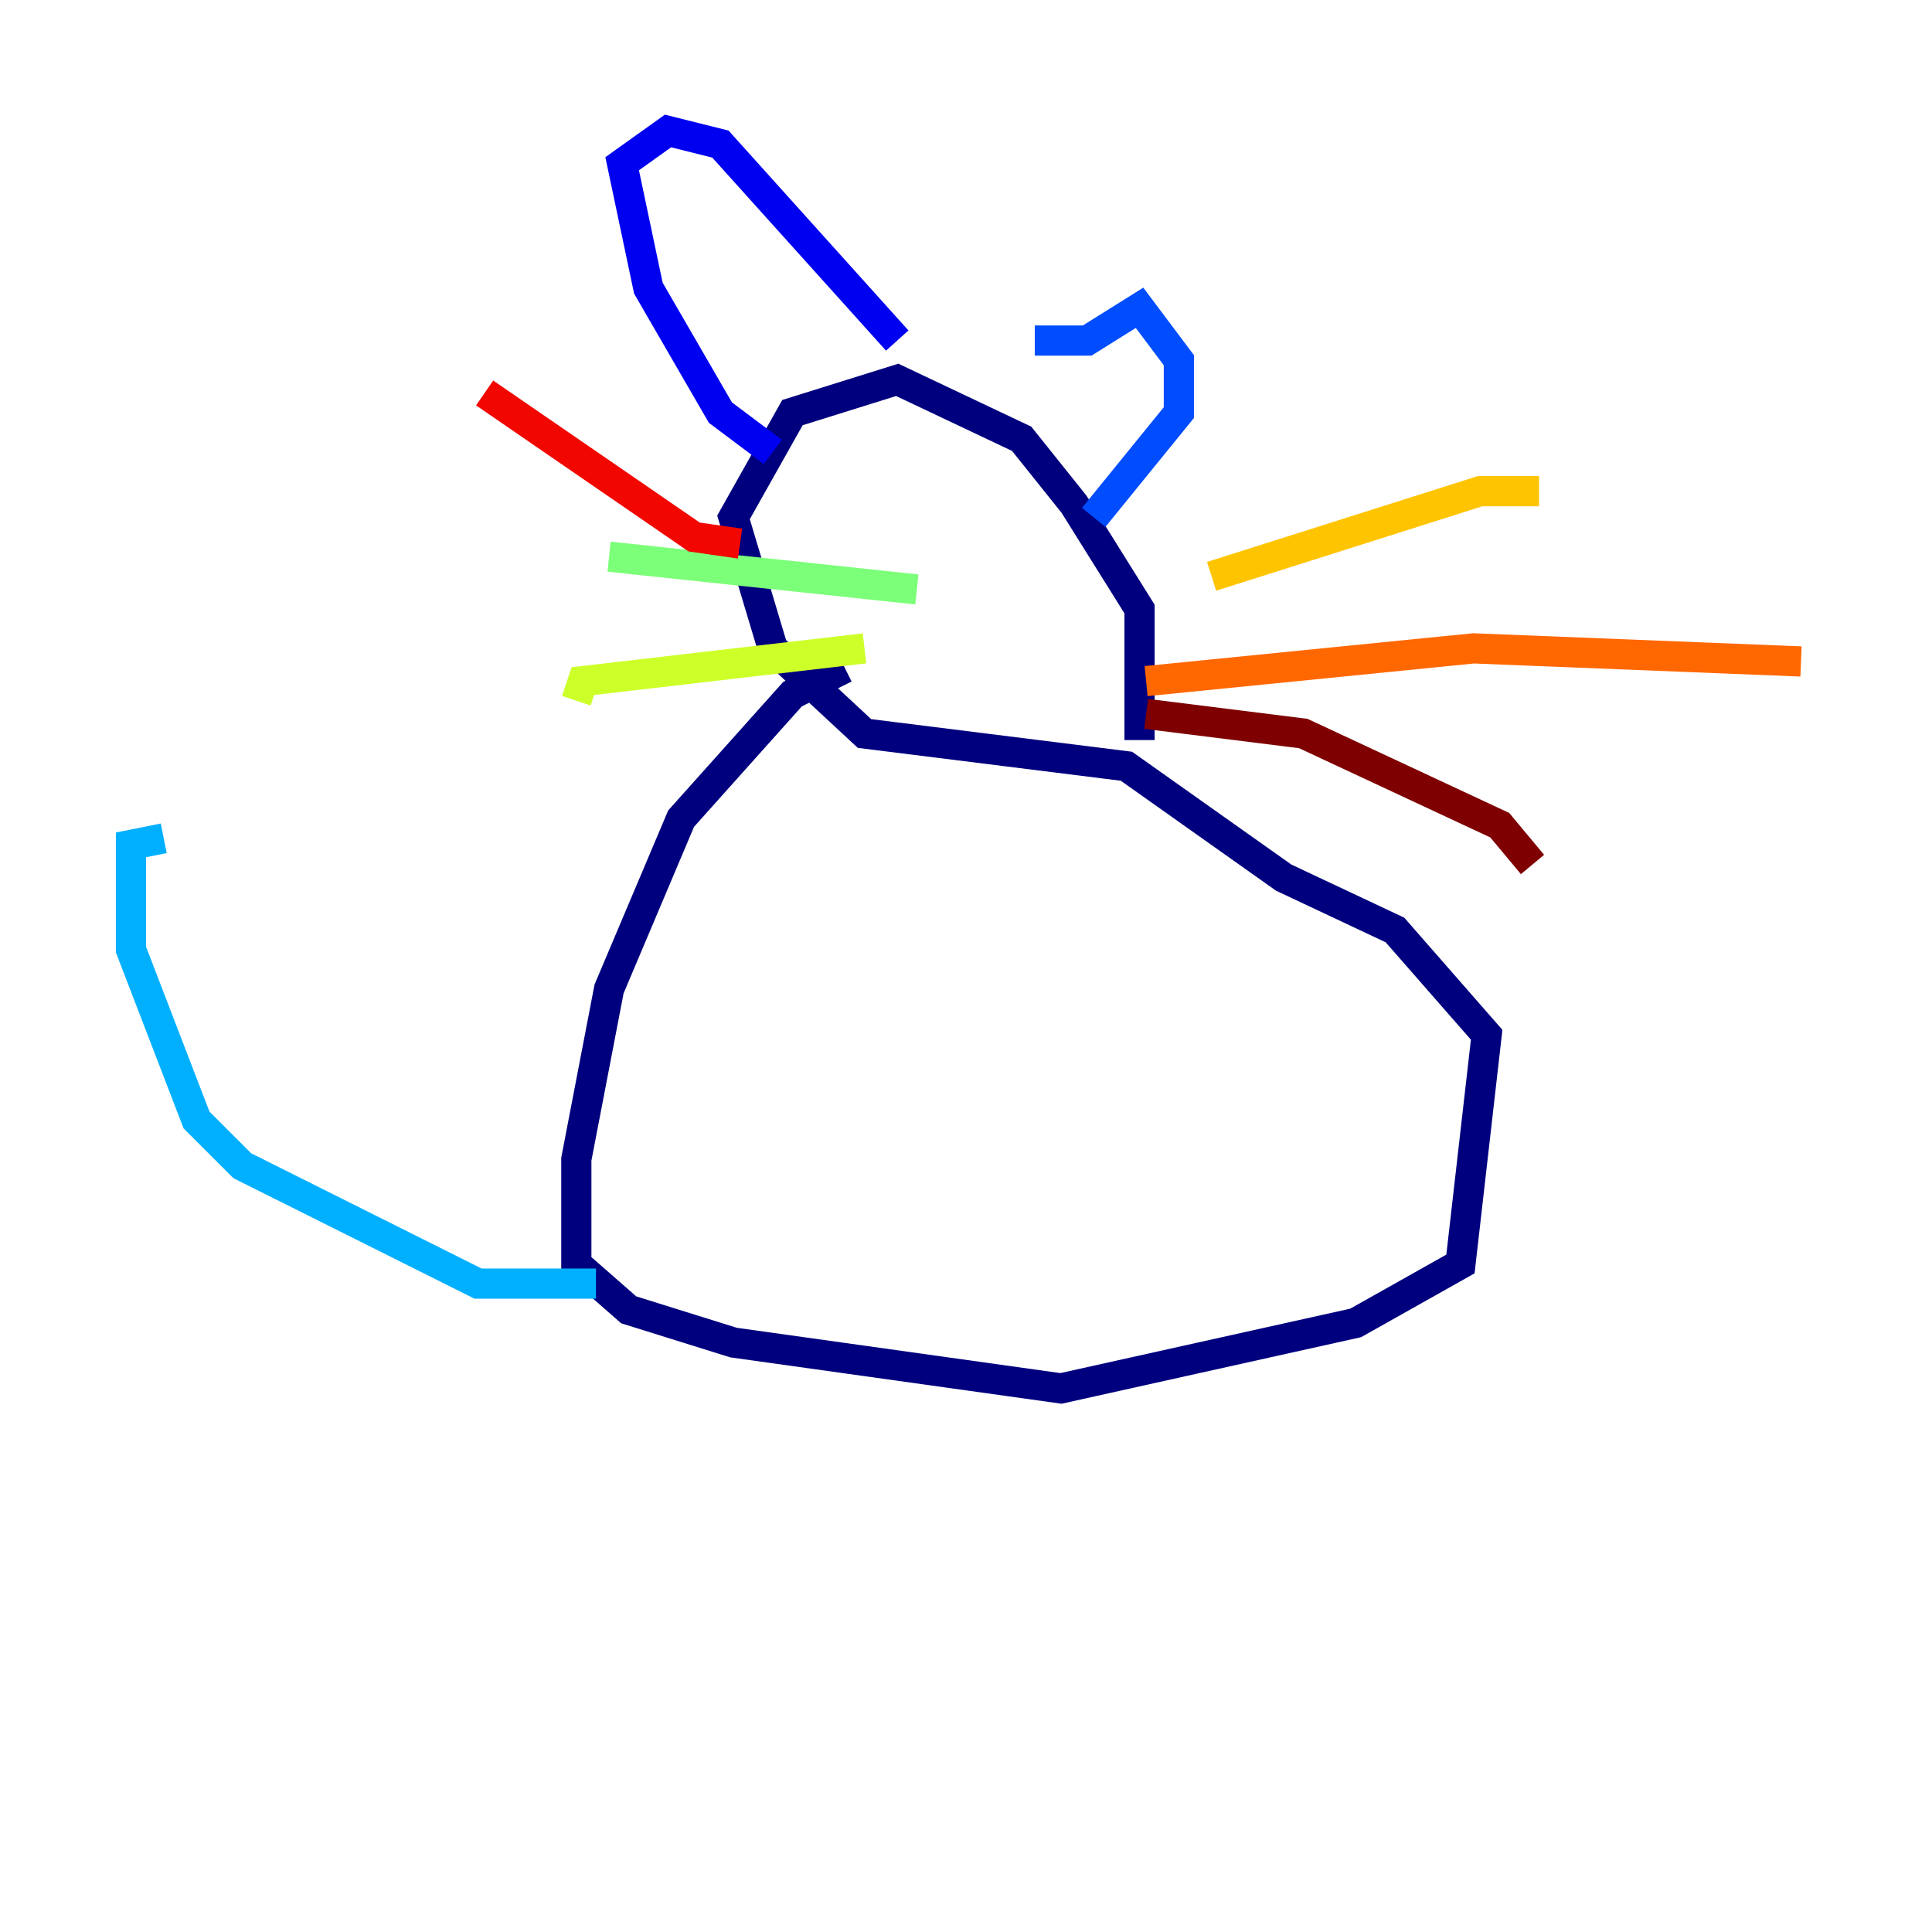 <?xml version="1.0" encoding="utf-8" ?>
<svg baseProfile="tiny" height="128" version="1.2" viewBox="0,0,128,128" width="128" xmlns="http://www.w3.org/2000/svg" xmlns:ev="http://www.w3.org/2001/xml-events" xmlns:xlink="http://www.w3.org/1999/xlink"><defs /><polyline fill="none" points="55.973,44.258 52.502,45.993 45.125,54.237 40.352,65.519 38.183,76.8 38.183,83.742 41.654,86.78 48.597,88.949 70.291,91.986 89.817,87.647 96.759,83.742 98.495,68.556 92.42,61.614 85.044,58.142 74.63,50.766 57.275,48.597 51.2,42.956 48.597,34.278 52.502,27.336 59.444,25.166 67.688,29.071 71.159,33.41 75.498,40.352 75.498,49.031" stroke="#00007f" stroke-width="2" /><polyline fill="none" points="51.2,29.939 47.729,27.336 42.956,19.091 41.22,10.848 44.258,8.678 47.729,9.546 59.444,22.563" stroke="#0000f1" stroke-width="2" /><polyline fill="none" points="68.556,22.563 72.027,22.563 75.498,20.393 78.102,23.864 78.102,27.336 72.461,34.278" stroke="#004cff" stroke-width="2" /><polyline fill="none" points="39.485,85.044 31.675,85.044 16.054,77.234 13.017,74.197 8.678,62.915 8.678,55.973 10.848,55.539" stroke="#00b0ff" stroke-width="2" /><polyline fill="none" points="60.312,36.014 60.312,36.014" stroke="#29ffcd" stroke-width="2" /><polyline fill="none" points="60.746,39.051 40.352,36.881" stroke="#7cff79" stroke-width="2" /><polyline fill="none" points="57.275,42.956 38.617,45.125 38.183,46.427" stroke="#cdff29" stroke-width="2" /><polyline fill="none" points="80.271,38.183 98.061,32.542 101.966,32.542" stroke="#ffc400" stroke-width="2" /><polyline fill="none" points="75.932,45.125 97.627,42.956 119.322,43.824" stroke="#ff6700" stroke-width="2" /><polyline fill="none" points="49.031,36.014 45.993,35.58 32.108,26.034" stroke="#f10700" stroke-width="2" /><polyline fill="none" points="75.932,47.295 86.346,48.597 99.363,54.671 101.532,57.275" stroke="#7f0000" stroke-width="2" /></svg>
